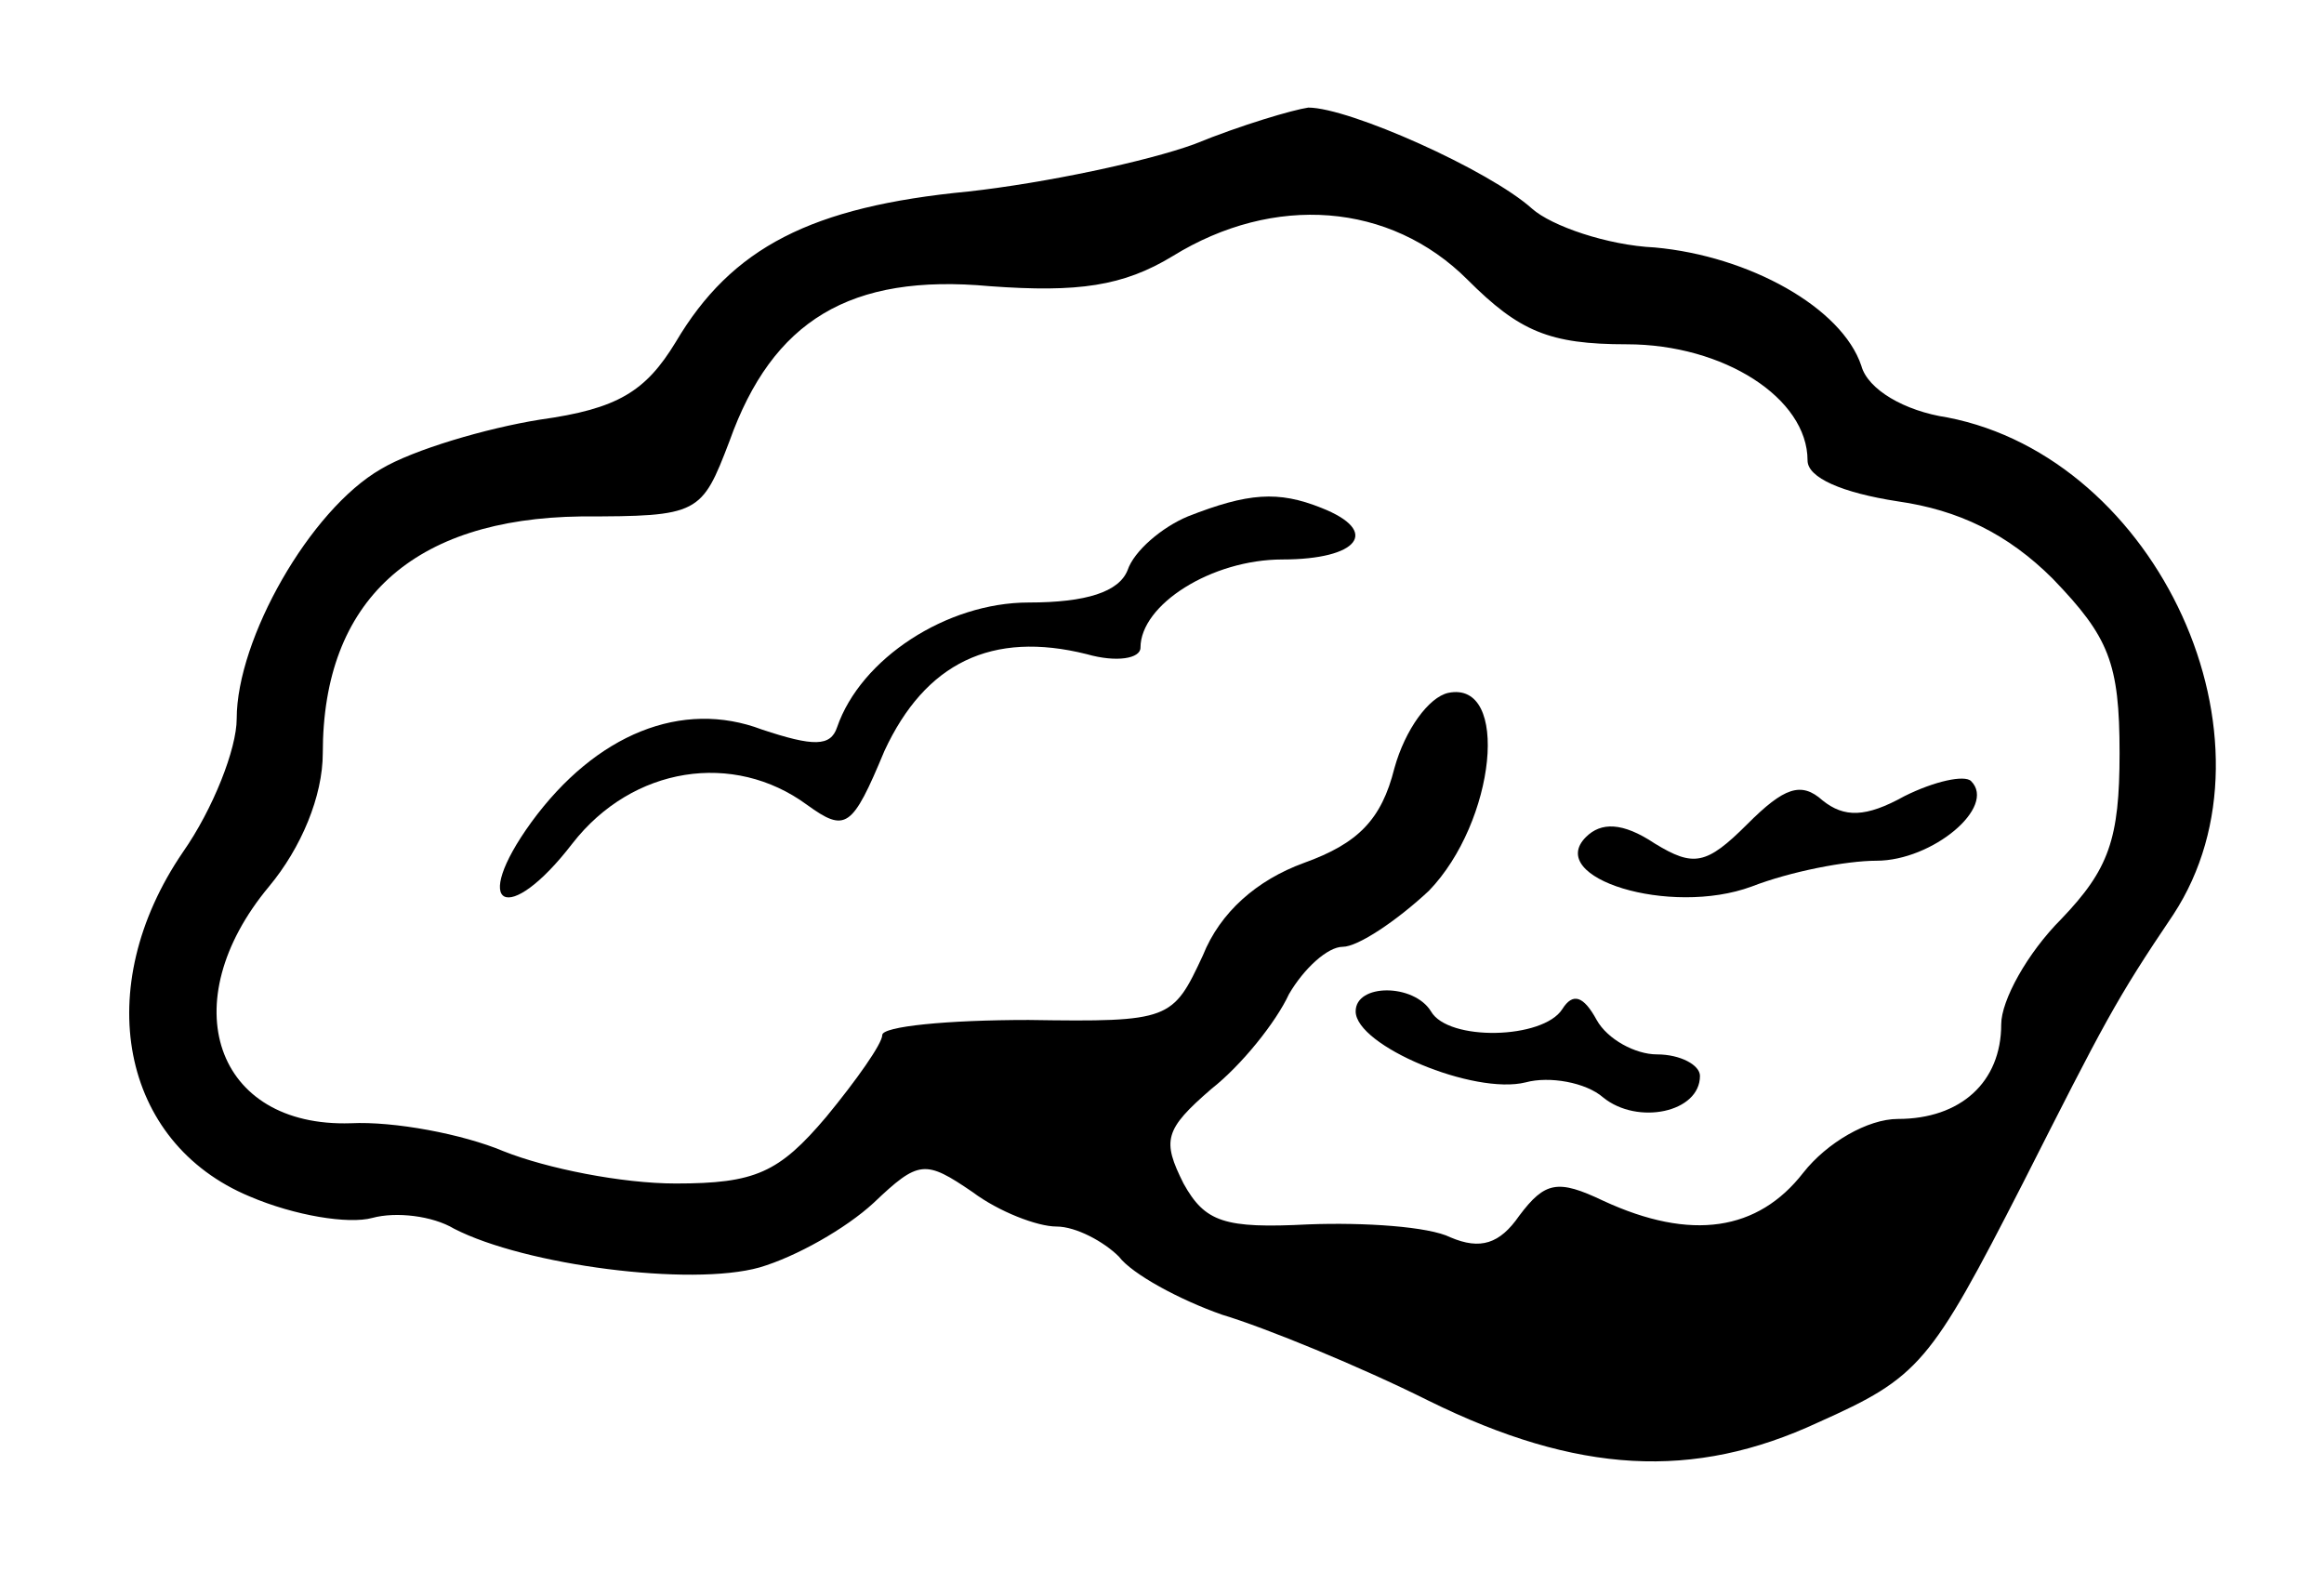 <?xml version="1.0" standalone="no"?>
<!DOCTYPE svg PUBLIC "-//W3C//DTD SVG 20010904//EN"
 "http://www.w3.org/TR/2001/REC-SVG-20010904/DTD/svg10.dtd">
<svg version="1.0" xmlns="http://www.w3.org/2000/svg"
 width="108pt" height="73pt" viewBox="0 0 108 73"
 preserveAspectRatio="xMidYMid meet">

<g transform="translate(0,73) scale(0.1,-0.1)"
fill="#000000" stroke="none">
<path d="M555 663 c-22 -8 -69 -18 -105 -22 -73 -7 -110 -26 -136 -70 -14 -23
-27 -31 -63 -36 -25 -4 -59 -14 -74 -23 -33 -19 -67 -79 -67 -116 0 -14 -11
-42 -25 -62 -43 -63 -29 -135 31 -160 21 -9 46 -13 57 -10 11 3 28 1 38 -5 33
-17 110 -27 142 -18 17 5 40 18 53 30 21 20 24 20 46 5 12 -9 30 -16 39 -16 9
0 22 -7 29 -14 6 -8 28 -20 48 -27 20 -6 64 -24 96 -40 69 -34 123 -37 181
-10 47 21 52 27 95 111 38 75 43 85 70 125 53 81 -7 212 -105 231 -20 3 -37
13 -40 24 -9 27 -52 51 -96 55 -22 1 -48 10 -57 18 -20 18 -85 47 -104 47 -7
-1 -31 -8 -53 -17z m127 -63 c24 -24 38 -30 74 -30 45 0 84 -25 84 -54 0 -8
16 -15 42 -19 28 -4 51 -15 72 -36 26 -27 31 -39 31 -81 0 -40 -5 -54 -27 -77
-16 -16 -28 -38 -28 -49 0 -27 -19 -44 -48 -44 -14 0 -33 -11 -44 -25 -21 -27
-52 -32 -93 -13 -21 10 -27 9 -39 -7 -9 -13 -18 -16 -32 -10 -10 5 -40 7 -66
6 -39 -2 -48 1 -58 19 -10 20 -9 25 13 44 14 11 30 31 36 44 7 12 18 22 25 22
7 0 25 12 40 26 31 32 38 98 9 92 -9 -2 -20 -17 -25 -35 -6 -24 -17 -35 -42
-44 -22 -8 -39 -23 -47 -43 -14 -30 -15 -31 -81 -30 -38 0 -68 -3 -68 -7 0 -4
-12 -21 -26 -38 -22 -26 -33 -31 -70 -31 -25 0 -60 7 -80 15 -19 8 -51 14 -71
13 -63 -2 -83 56 -38 110 15 18 25 42 25 62 0 71 42 109 120 110 55 0 56 1 69
35 20 56 56 78 121 72 41 -3 62 0 85 14 47 29 101 25 137 -11z"/>
<path d="M552 490 c-12 -5 -25 -16 -28 -25 -4 -10 -19 -15 -46 -15 -38 0 -78
-26 -89 -58 -3 -9 -11 -9 -35 -1 -37 14 -77 -2 -107 -43 -29 -40 -11 -49 19
-10 28 36 75 43 109 18 18 -13 21 -11 36 25 19 41 50 56 94 45 14 -4 25 -2 25
3 0 20 33 41 66 41 35 0 46 13 18 24 -20 8 -34 7 -62 -4z"/>
<path d="M812 347 c-19 -19 -25 -20 -43 -9 -15 10 -25 10 -32 3 -19 -19 39
-37 77 -23 18 7 44 12 58 12 26 0 56 25 44 37 -3 3 -17 0 -31 -7 -18 -10 -28
-10 -38 -2 -10 9 -18 6 -35 -11z"/>
<path d="M630 260 c0 -16 55 -39 79 -33 11 3 28 0 36 -7 16 -13 45 -7 45 10 0
5 -9 10 -20 10 -10 0 -23 7 -28 16 -6 11 -11 13 -16 5 -9 -14 -53 -15 -61 -1
-8 13 -35 13 -35 0z"/>
</g>
</svg>
